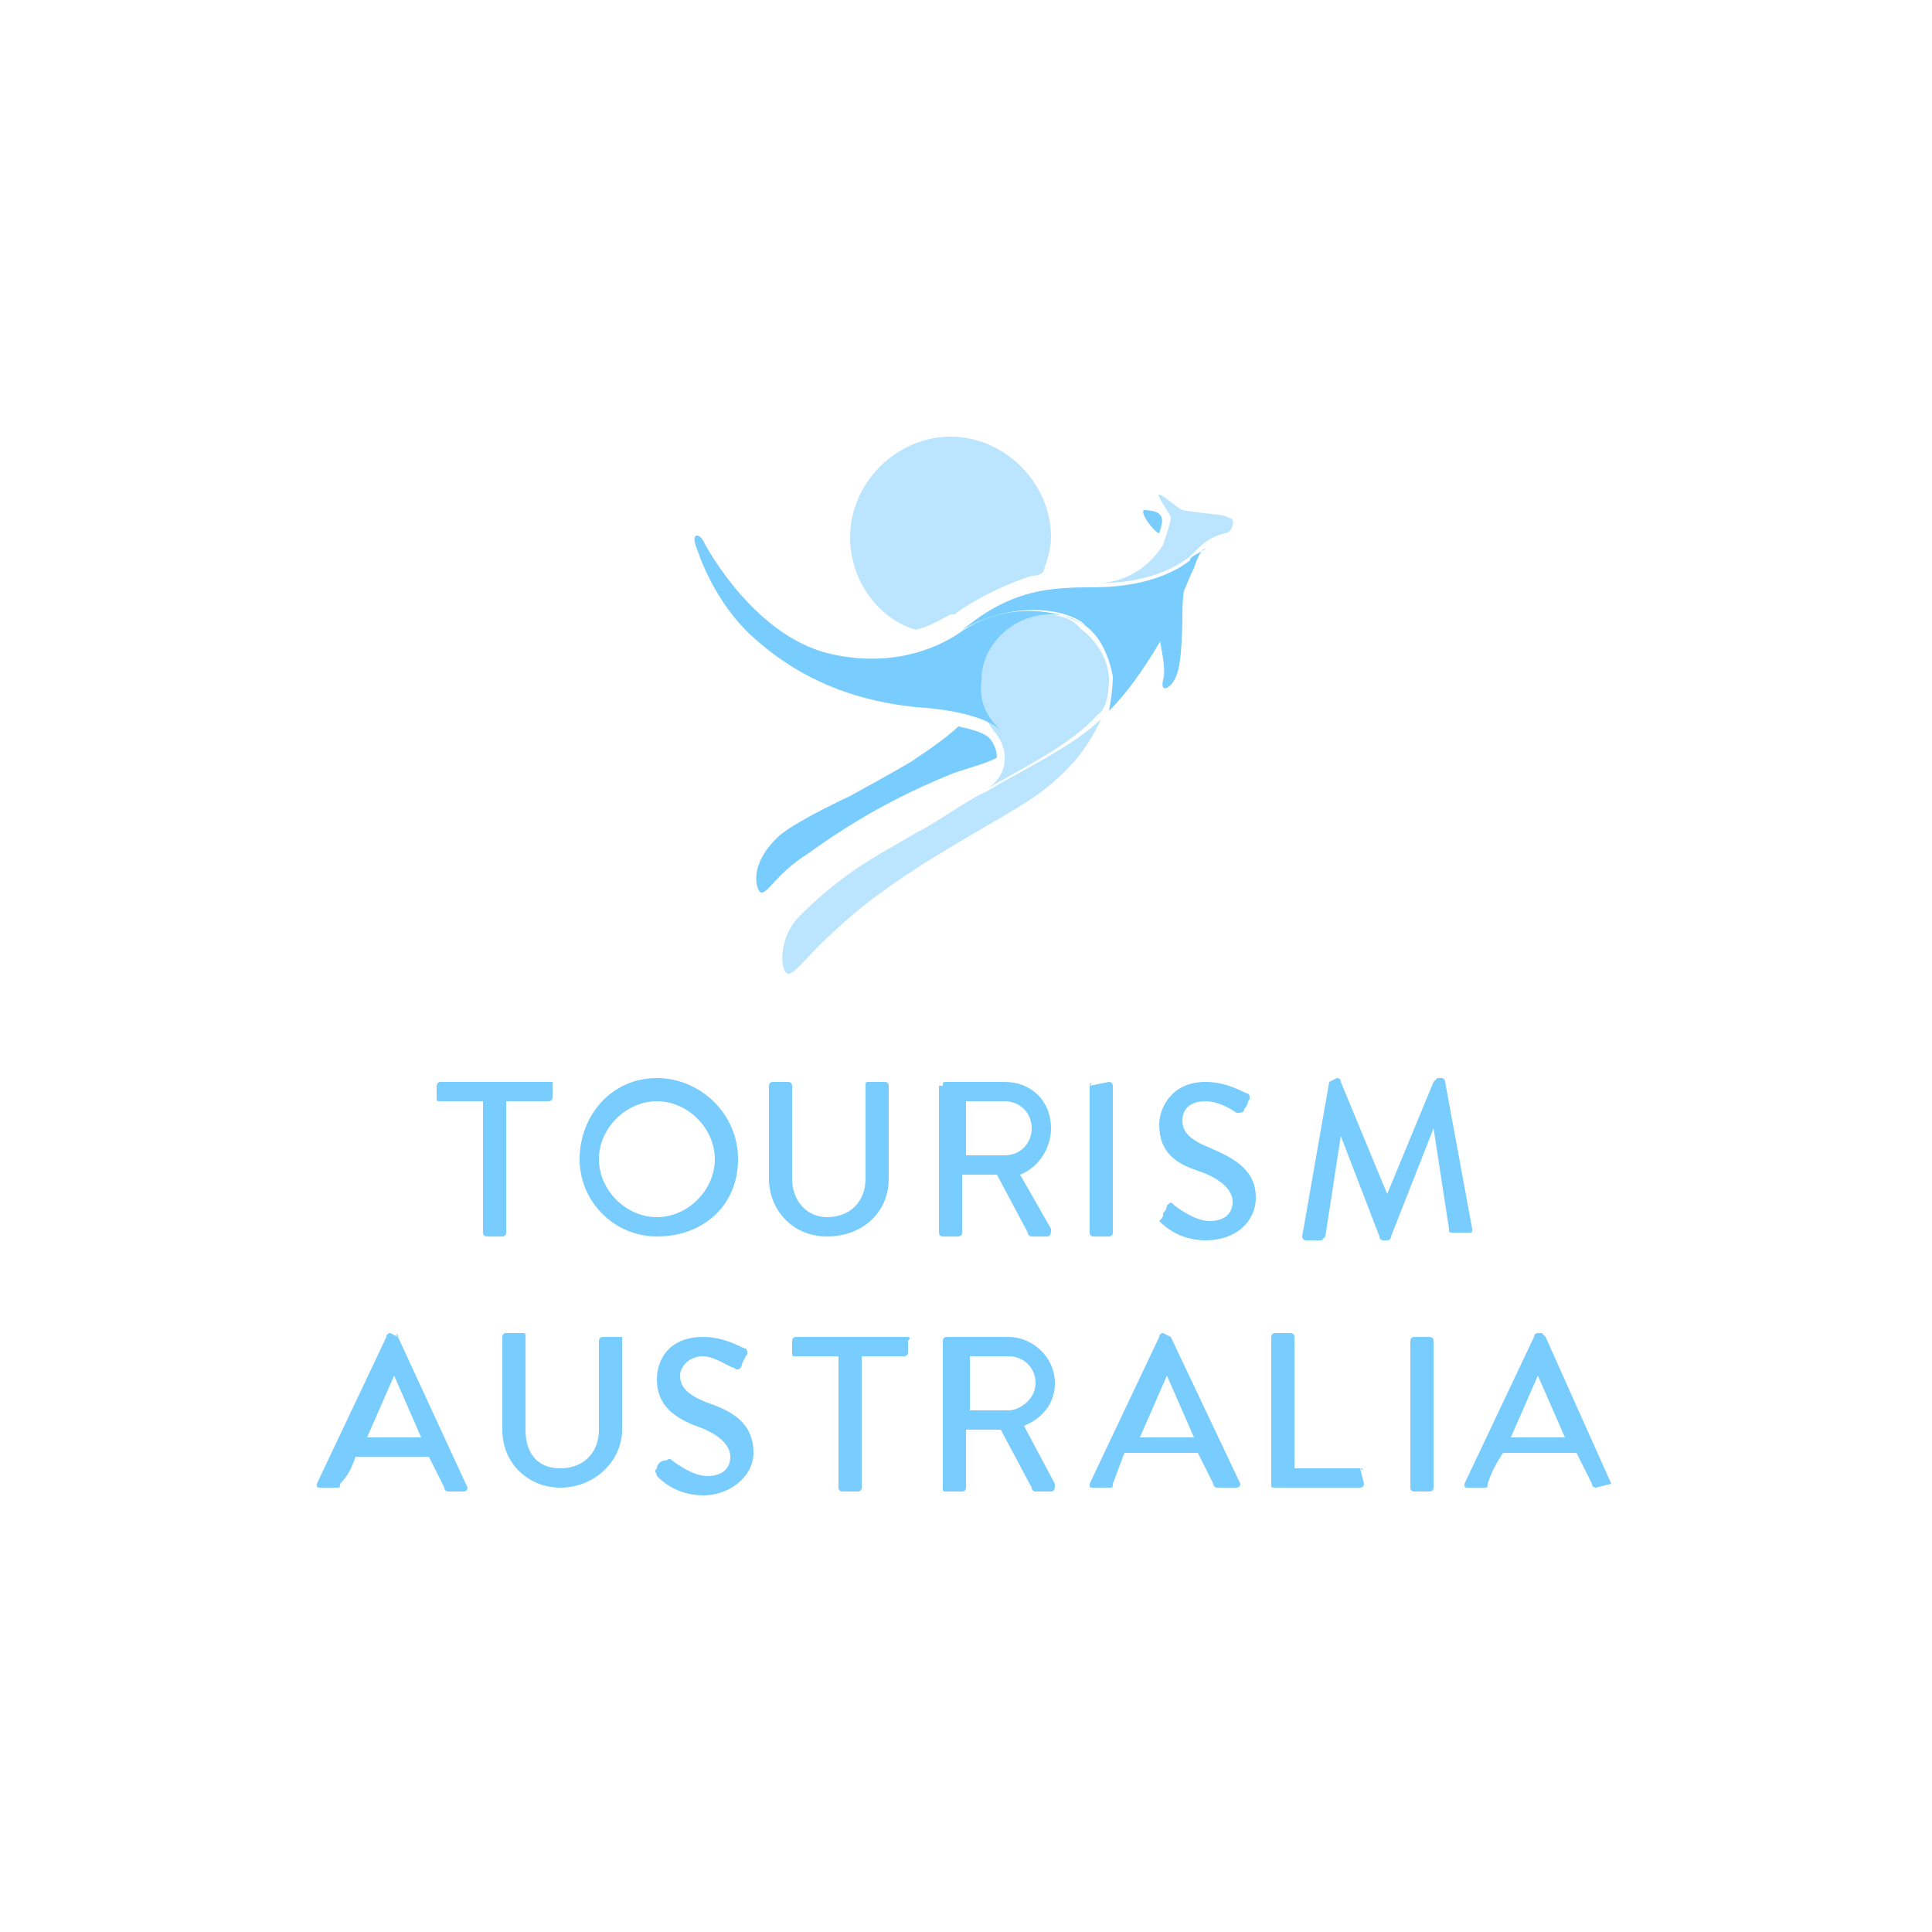 <svg xmlns="http://www.w3.org/2000/svg" width="50" height="50" viewBox="0 0 50 50"><path fill="#78CCFE" d="M25.6 19.1c-.1-.1-.3-.2-.8-.3-.2.2-.6.5-1.2.9-.5.3-1.6.9-1.6.9s-1.3.6-1.8 1c-.9.8-.6 1.5-.5 1.5.2 0 .4-.5 1.2-1 1.1-.8 2.3-1.5 3.8-2.1.3-.1 1-.3 1.1-.4 0-.2-.1-.4-.2-.5zM30 13.8c.1-.3.1-.4 0-.5-.1-.1-.4-.1-.4-.1-.1.1.3.6.4.6"/><path fill="#BBE5FE" d="M28.7 17.6c0-.5-.3-1-.7-1.3l-.1-.1c-.2-.2-.5-.3-.9-.3-.9 0-1.7.7-1.8 1.7 0 .7.4 1.1.5 1.3.4.4.5 1.2-.3 1.6 1-.6 2.3-1.2 3-2 .2-.1.3-.5.3-.9"/><path fill="#78CCFE" d="M24.8 16.4c-.6.4-1.8.9-3.4.5-1.9-.5-3.1-2.7-3.2-2.9-.1-.2-.3-.2-.2.1.1.3.5 1.5 1.5 2.4s2.3 1.6 4.2 1.8c1.6.1 2.1.5 2.2.6-.2-.2-.6-.6-.5-1.3 0-.9.8-1.7 1.8-1.7.3 0 .6.1.9.3-.8-.5-2.2-.6-3.3.2"/><path fill="#BBE5FE" d="M25.5 20.5c-.3.1-1.6 1-1.7 1-1 .6-1.9 1-3.1 2.2-.6.6-.5 1.5-.3 1.5s.5-.5 1.3-1.2c1.6-1.5 4.1-2.7 5.1-3.4.7-.5 1.3-1.1 1.7-2-.7.7-2 1.3-3 1.9M31.8 13.4c-.1-.1-.7-.1-1.2-.2-.2-.1-.5-.4-.6-.4s.3.5.3.6-.1.4-.2.7c-.7 1.1-1.8 1-1.9 1 .5 0 1.7 0 2.6-.7l.2-.2c.1-.1.3-.3.7-.4.2 0 .3-.4.1-.4"/><path fill="#78CCFE" d="M30 16.4c0 .2.2.9.1 1.2-.1.4.3.2.4-.3.1-.4.1-1.4.1-1.4 0-.6.1-.9.1-1.2-.2.5-.4 1.1-.7 1.7"/><path fill="#BBE5FE" d="M24.7 15.9c.4-.3 1.1-.7 2-1 .1 0 .2 0 .3-.1.1-.3.2-.6.2-.9 0-1.4-1.2-2.6-2.6-2.6s-2.6 1.2-2.6 2.6c0 1.1.7 2.1 1.7 2.4.4-.1.7-.3.9-.4h.1"/><path fill="#78CCFE" d="M30.8 14.5c-.9.7-2.2.7-2.6.7-.2 0-.8 0-1.3.1-1 .2-1.6.7-2 1 1.2-.7 2.5-.6 3.1-.2l.1.1c.4.3.6.8.7 1.3 0 .4-.1.9-.1.9.6-.6 1.1-1.4 1.5-2.1.3-.6.5-1.2.7-1.6.1-.3.2-.5.3-.5-.3.2-.4.2-.4.3"/><path fill="#78CCFE" d="M10.3 34.6c0-.1-.1-.1 0 0l-.2-.1s-.1 0-.1.1l-1.8 3.8c0 .1 0 .1.1.1h.4c.1 0 .1 0 .1-.1.2-.2.3-.4.4-.7h1.9l.4.8c0 .1.1.1.1.1h.4c.1 0 .1-.1.1-.1l-1.8-3.9zm-.8 2.6l.7-1.6.7 1.6h-1.4zM16 34.6h-.4c-.1 0-.1.1-.1.1v2.3c0 .6-.4 1-1 1s-.9-.4-.9-1v-2.4c0-.1 0-.1-.1-.1h-.4c-.1 0-.1.1-.1.1v2.4c0 .9.7 1.5 1.5 1.5.9 0 1.6-.7 1.6-1.5v-2.4h-.1M18.3 36.3c-.5-.2-.7-.4-.7-.7 0-.2.2-.5.6-.5.3 0 .7.3.8.3.1.1.2 0 .2-.1l.1-.2c.1-.1 0-.2 0-.2-.1 0-.5-.3-1.1-.3-.9 0-1.2.6-1.2 1.1 0 .7.5 1 1 1.2.6.2.9.5.9.8s-.2.5-.6.5c-.4 0-.9-.4-.9-.4-.1-.1-.1 0-.2 0s-.2.1-.2.2c-.1.1 0 .1 0 .2.1.1.5.5 1.2.5s1.3-.5 1.3-1.1c0-.8-.6-1.1-1.2-1.3M23.5 34.6h-2.9c-.1 0-.1.1-.1.1v.3c0 .1 0 .1.1.1h1.1v3.4c0 .1.1.1.1.1h.4c.1 0 .1-.1.1-.1v-3.4h1.1c.1 0 .1-.1.1-.1v-.3c.1-.1 0-.1 0-.1M27.3 35.8c0-.7-.6-1.2-1.2-1.2h-1.6c-.1 0-.1.1-.1.1v3.8c0 .1 0 .1.1.1h.4c.1 0 .1-.1.1-.1v-1.5h.9l.8 1.5s0 .1.1.1h.4c.1 0 .1-.1.1-.2l-.8-1.5c.5-.2.8-.6.8-1.1m-1.2.7h-1v-1.4h1c.4 0 .7.3.7.7 0 .4-.4.7-.7.7"/><path fill="#78CCFE" d="M30.3 34.6l-.2-.1s-.1 0-.1.1l-1.8 3.8c0 .1 0 .1.1.1h.4c.1 0 .1 0 .1-.1l.3-.8h1.9l.4.8c0 .1.1.1.1.1h.5c.1 0 .1-.1.1-.1l-1.8-3.8zm-.8 2.6l.7-1.6.7 1.6h-1.4zM35.2 38h-1.7v-3.4c0-.1-.1-.1-.1-.1h-.4c-.1 0-.1.1-.1.1v3.8c0 .1 0 .1.1.1h2.2c.1 0 .1-.1.1-.1l-.1-.4c.1.1.1 0 0 0M37 34.6h-.4c-.1 0-.1.1-.1.1v3.8c0 .1.1.1.1.1h.4c.1 0 .1-.1.1-.1v-3.8c0-.1-.1-.1-.1-.1"/><path fill="#78CCFE" d="M41.7 38.4l-1.7-3.8-.1-.1h-.1s-.1 0-.1.1l-1.8 3.8c0 .1 0 .1.1.1h.4c.1 0 .1 0 .1-.1.1-.3.2-.5.4-.8h1.9l.4.8c0 .1.1.1.1.1l.4-.1m-2.6-1.2l.7-1.6.7 1.6h-1.4zM14.3 28h-2.9c-.1 0-.1.1-.1.1v.3c0 .1 0 .1.1.1h1.1v3.4c0 .1.1.1.1.1h.4c.1 0 .1-.1.1-.1v-3.4h1.1c.1 0 .1-.1.1-.1v-.4M17 27.9c1.1 0 2.1.9 2.1 2.1s-.9 2-2.1 2c-1.1 0-2-.9-2-2s.8-2.1 2-2.1m0 3.6c.8 0 1.5-.7 1.5-1.5s-.7-1.5-1.5-1.5-1.5.7-1.5 1.5.7 1.5 1.5 1.5"/><path fill="#78CCFE" d="M19.9 28.1c0-.1.1-.1.1-.1h.4c.1 0 .1.1.1.1v2.4c0 .6.4 1 .9 1 .6 0 1-.4 1-1v-2.4c0-.1 0-.1.1-.1h.4c.1 0 .1.1.1.1v2.4c0 .9-.7 1.5-1.6 1.5s-1.5-.7-1.5-1.5v-2.4zM24.4 28.1c0-.1 0-.1.1-.1h1.5c.7 0 1.2.5 1.2 1.2 0 .5-.3 1-.8 1.2l.8 1.4c0 .1 0 .2-.1.2h-.4s-.1 0-.1-.1l-.8-1.5h-.9v1.5c0 .1-.1.1-.1.1h-.4c-.1 0-.1-.1-.1-.1v-3.8h.1zm1.6 1.8c.4 0 .7-.3.7-.7 0-.4-.3-.7-.7-.7h-1v1.4h1zM28.2 28.1c0-.1.1-.1 0 0l.5-.1c.1 0 .1.1.1.1v3.8c0 .1-.1.1-.1.1h-.4c-.1 0-.1-.1-.1-.1v-3.8zM30.1 31.4c.1-.1.1-.2.1-.2.1-.1.1-.1.2 0 0 0 .5.4.9.4s.6-.2.6-.5-.3-.6-.9-.8-1-.5-1-1.2c0-.4.3-1.1 1.2-1.1.6 0 1 .3 1.1.3 0 0 .1.1 0 .2 0 .1-.1.2-.1.2 0 .1-.1.1-.2.1 0 0-.4-.3-.8-.3-.5 0-.6.3-.6.5 0 .3.2.5.7.7.7.3 1.2.6 1.2 1.3 0 .6-.5 1.1-1.3 1.1-.7 0-1.1-.4-1.2-.5.1-.1.1-.1.1-.2"/><path fill="#78CCFE" d="M34.4 28l.2-.1s.1 0 .1.1l1.2 2.9 1.2-2.9.1-.1h.1s.1 0 .1.1l.7 3.8c0 .1 0 .1-.1.1h-.4c-.1 0-.1 0-.1-.1l-.4-2.6-1.1 2.8s0 .1-.1.1h-.1s-.1 0-.1-.1l-1-2.6-.4 2.6-.1.1h-.4c-.1 0-.1-.1-.1-.1l.7-4z"/></svg>